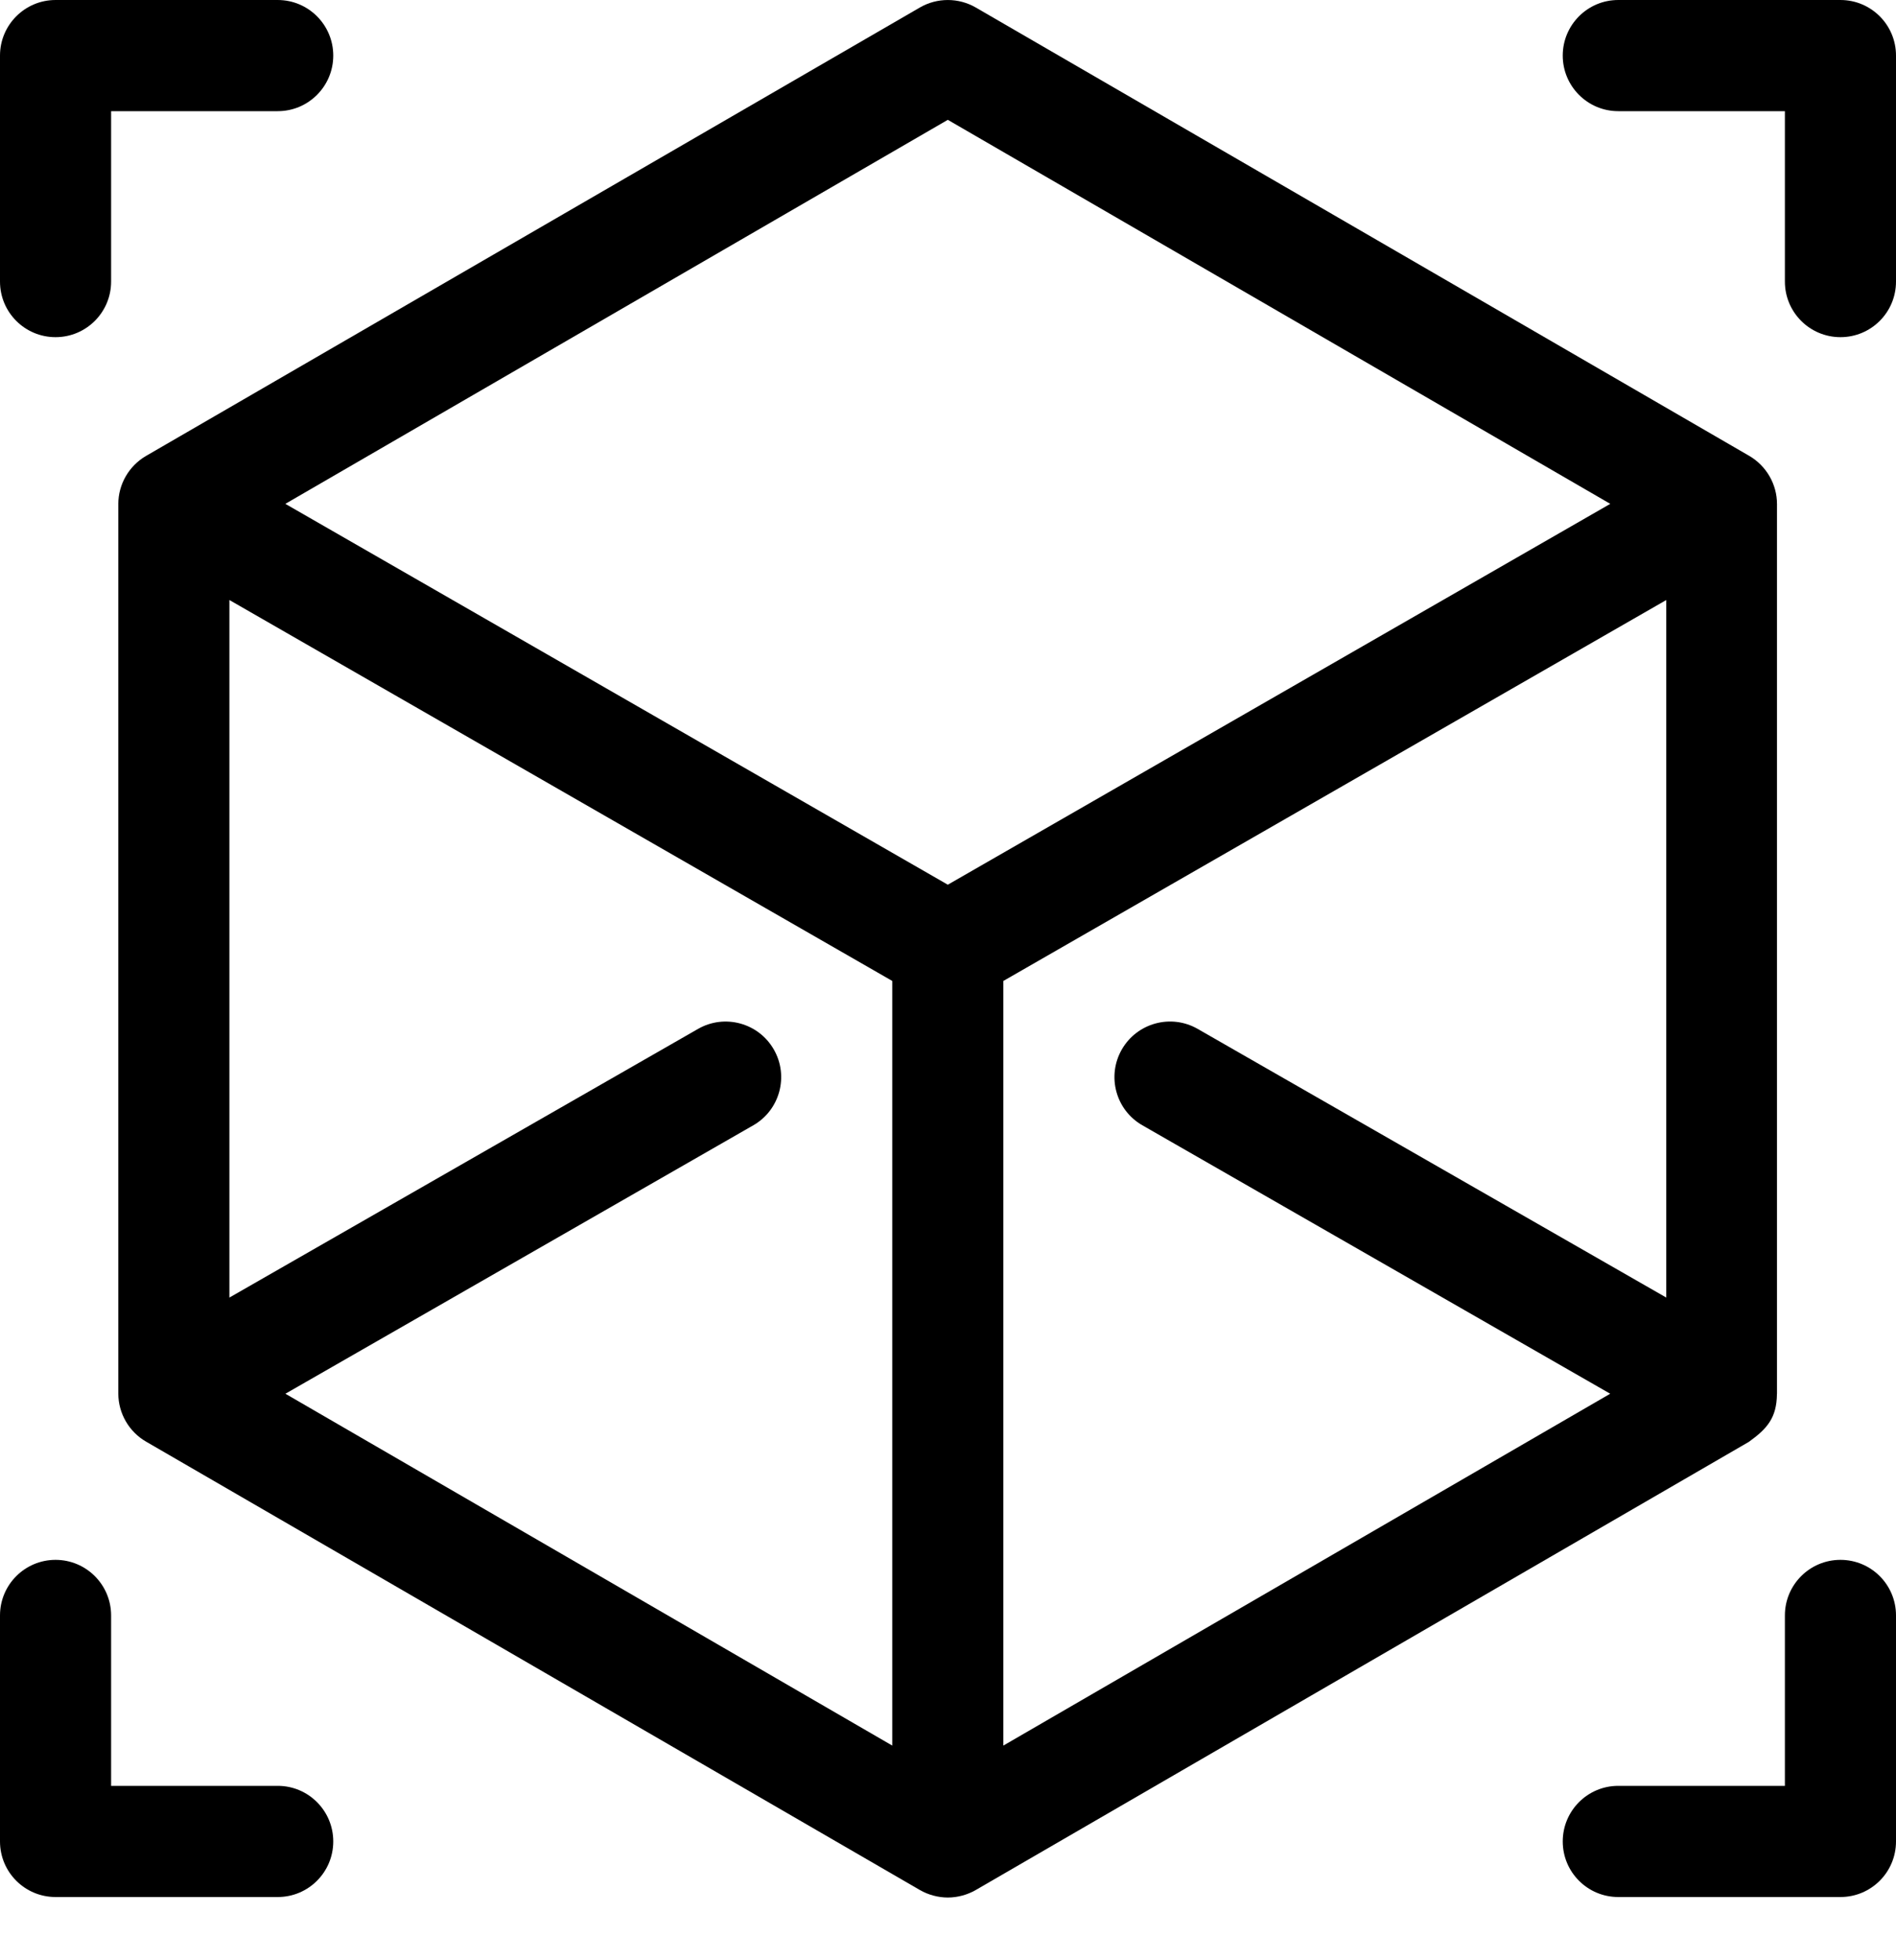 <svg width="30" height="31" viewBox="0 0 30 31" fill="none" xmlns="http://www.w3.org/2000/svg">
<path d="M4.394 6.10352e-05H0.879C0.394 6.10352e-05 0 0.394 0 0.879V4.453C0 4.939 0.393 5.332 0.879 5.332C1.364 5.332 1.758 4.939 1.758 4.453V1.758H4.395C4.88 1.758 5.273 1.364 5.273 0.879C5.273 0.394 4.88 6.10352e-05 4.394 6.10352e-05Z" fill="black"/>
<path d="M29.121 6.10352e-05H25.605C25.12 6.10352e-05 24.727 0.394 24.727 0.879C24.727 1.364 25.12 1.758 25.605 1.758H28.242V4.453C28.242 4.939 28.636 5.332 29.121 5.332C29.607 5.332 30 4.939 30 4.453V0.879C30 0.394 29.607 6.10352e-05 29.121 6.10352e-05Z" fill="black"/>
<path d="M4.395 28.242H1.758V25.547C1.758 25.061 1.364 24.668 0.879 24.668C0.394 24.668 0 25.061 0 25.547V29.121C0 29.607 0.393 30 0.879 30H4.395C4.88 30 5.273 29.607 5.273 29.121C5.273 28.636 4.88 28.242 4.395 28.242Z" fill="black"/>
<path d="M29.121 24.668C28.636 24.668 28.242 25.061 28.242 25.547V28.242H25.605C25.12 28.242 24.727 28.636 24.727 29.121C24.727 29.607 25.12 30 25.605 30H29.121C29.607 30 30 29.607 30 29.121V25.547C30 25.061 29.607 24.668 29.121 24.668Z" fill="black"/>
<path d="M27.679 7.21L15.438 0.118C15.165 -0.039 14.829 -0.039 14.556 0.118L2.311 7.21C2.041 7.367 1.872 7.658 1.872 7.97C1.872 7.972 1.872 7.974 1.872 7.975V22.038C1.872 22.353 2.044 22.648 2.319 22.803L14.556 29.89C14.688 29.966 14.845 30.008 14.997 30.008C15.156 30.008 15.311 29.963 15.438 29.89L27.67 22.803C27.672 22.802 27.674 22.801 27.676 22.799C27.959 22.595 28.112 22.423 28.116 22.048C28.117 22.045 28.117 22.041 28.117 22.038V7.976C28.117 7.974 28.117 7.972 28.117 7.97C28.117 7.658 27.948 7.367 27.679 7.21ZM14.118 27.605L4.516 22.041L11.919 17.796C12.34 17.555 12.485 17.018 12.244 16.597C12.002 16.176 11.465 16.03 11.044 16.272L3.63 20.52V9.489L14.118 15.513V27.605ZM14.997 13.991L4.515 7.968L14.997 1.895L25.479 7.968L14.997 13.991ZM26.365 20.52L18.95 16.271C18.529 16.03 17.992 16.176 17.75 16.597C17.509 17.018 17.654 17.555 18.076 17.796L25.478 22.041L15.876 27.605V15.513L26.365 9.489V20.52H26.365Z" fill="black"/>
</svg>
